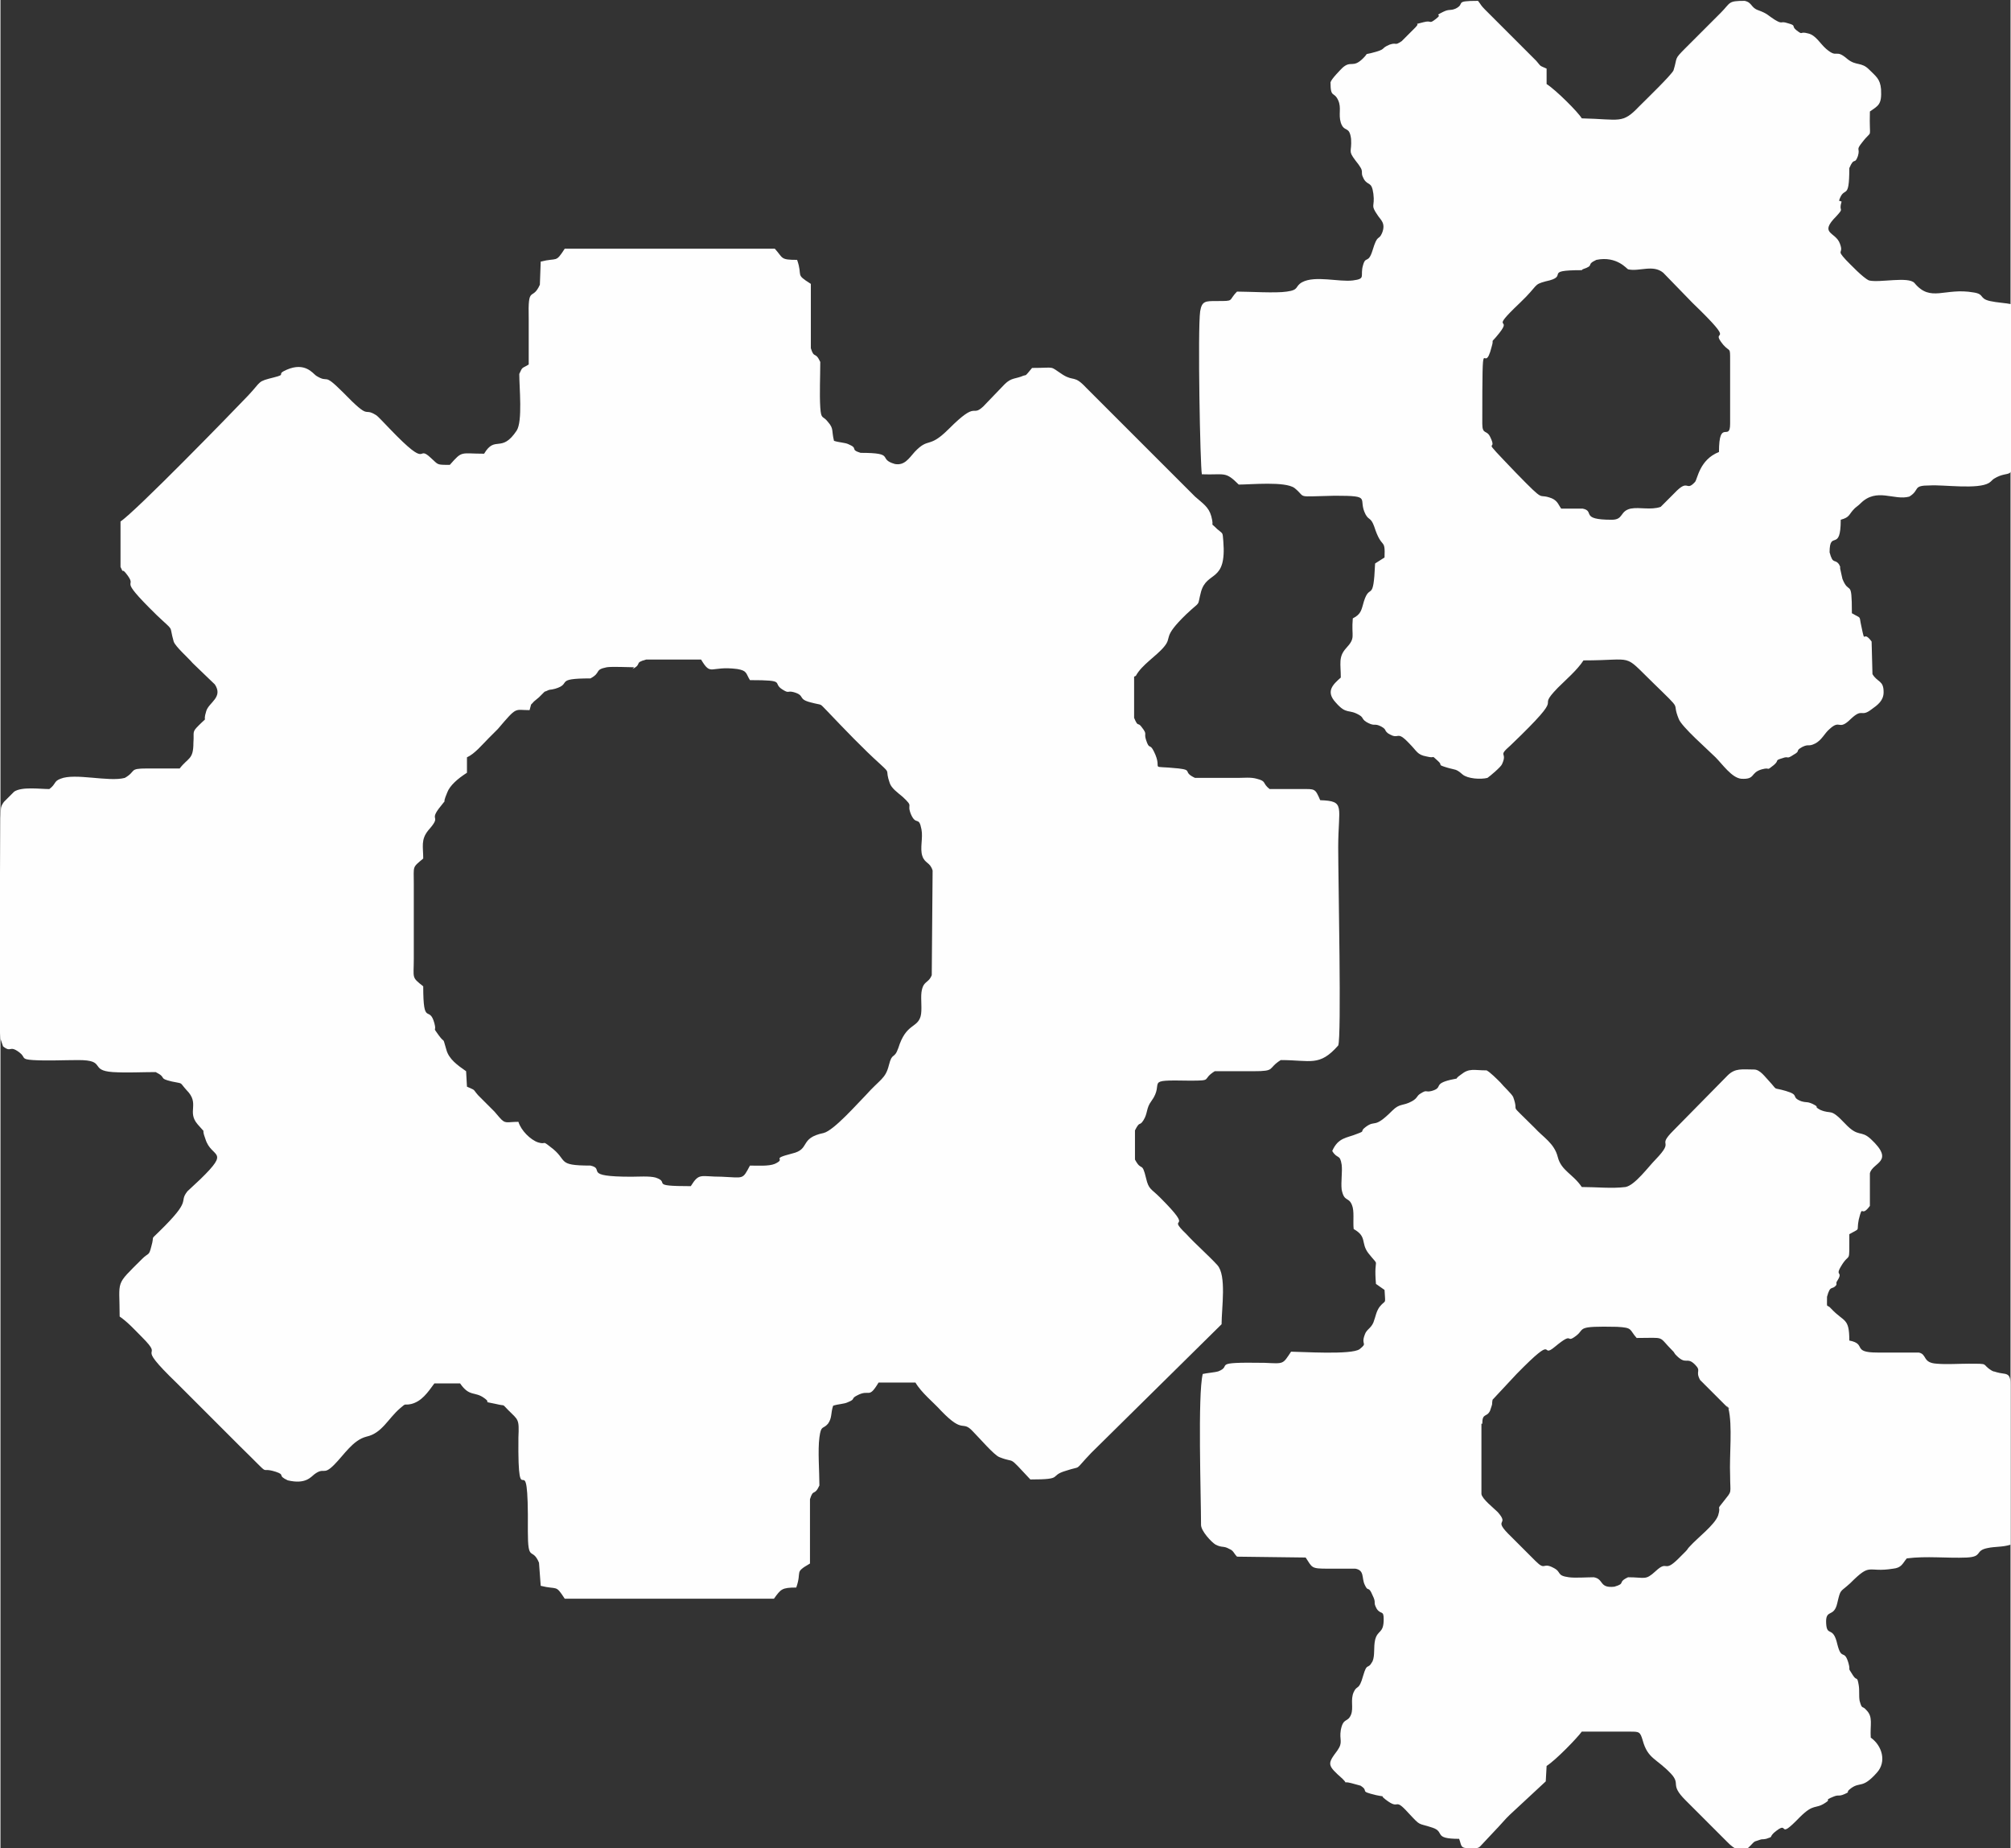 <svg xmlns="http://www.w3.org/2000/svg" width="160.87" height="147.83" viewBox="0 0 2344 2155" shape-rendering="geometricPrecision" image-rendering="optimizeQuality" fill-rule="evenodd" clip-rule="evenodd"><rect x="0" y="0" width="2344" height="2155" fill="#333333" stroke="none"/><g fill="#fefefe"><path d="m737 780c12-6 1-7 16-11h64c12 20 10 7 42 11 12 2 10 5 15 13 44 0 25 3 38 11 8 5 5 1 13 3 14 4 4 8 20 12 15 4 9 0 19 10 21 22 42 44 62 62 13 12 5 5 11 22 2 6 9 11 15 16 14 13 4 7 10 21 6 13 9 1 12 17 2 10-2 22 1 31 3 9 9 7 12 17l-1 122c-4 10-10 6-12 20-1 8 1 21-1 28-4 14-17 8-26 37-5 14-7 4-11 20-4 16-10 16-27 35-9 9-37 41-49 44-29 6-15 19-37 24-27 7-5 5-20 12-7 3-21 2-29 2-9 17-7 14-33 13-25 0-26-5-36 11-50 0-23-4-41-10-7-2-21-1-28-1-59 0-30-9-48-13-41 0-25-6-47-22-10-8-4-2-14-5-9-3-20-14-23-24-14 0-15 3-22-5l-6-7c-1-1-2-2-3-3l-16-16c-7-8-2-5-13-10l-1-18c-10-7-20-14-23-25-5-17-1-6-9-17-8-11-2-3-5-14-6-22-13 5-13-43-14-11-11-9-11-32v-88c0-21-2-18 11-29 0-14-3-22 6-33 16-18 1-10 12-25 13-17 2 0 10-19 3-8 12-16 23-23v-18c9-4 18-15 25-22 1-1 2-2 3-3l8-8c23-27 19-22 37-22 3-10 0-4 5-10l6-5c0 0 1-1 1-1l4-4c0 0 1-1 1-1 0 0 1-1 2-1 6-3 4-1 11-3 20-6-2-12 41-12 13-7 4-10 19-13 7-1 24 0 32 0zm587 8c7-13 24-23 33-34 10-12-3-10 26-38 18-17 12-7 17-26 7-25 30-10 26-59-1-11 0-8-7-14-10-10-3 0-7-15-3-11-10-15-19-23l-127-127c-14-15-14-7-27-15-17-11-7-8-36-8l-5 6c-3 3-1 2-5 3-9 4-14 2-22 10l-25 26c-14 13-6-8-40 26-24 24-23 9-40 27-7 8-12 16-23 14-21-6 2-13-40-13-13-4-2-5-14-10-4-2-11-2-17-4-3-12 0-14-7-22-6-8-8-2-9-17-1-16 0-36 0-53-6-13-7-3-11-16v-75c-19-12-9-8-16-28-20 0-16-2-26-13h-245c-11 17-8 10-28 15l-1 27c-9 20-14-1-13 40 0 18 0 36 0 53-8 5-7 2-11 11 0 16 4 55-3 66-18 27-25 5-38 27-28 0-25-4-40 13-16 0-13 0-22-8-18-17 0 16-48-34-3-3-14-15-16-16-16-10-5 8-39-27-24-24-15-9-31-19-4-3-13-16-34-7-14 6 1 5-15 9-20 5-14 4-30 21-18 19-132 136-149 147v53c4 9 1 1 6 7 17 21-14 0 36 49 22 21 14 10 20 31 2 6 17 19 22 25 5 5 23 22 26 25 10 15-7 21-10 31-5 16 4 4-9 17-8 8-5 7-6 20 0 20-6 17-16 30-13 0-26 0-38 0-22 0-12 3-26 11-19 5-58-6-75 1-8 3-5 6-13 12-11 0-32-3-41 3-1 1-11 11-12 12-5 7-3 8-4 19 0 32-3 235 0 257l3 9c10 8 7-2 19 7 8 6 1 8 16 9 16 1 36 0 53 0 33 0 12 12 40 14 16 1 34 0 50 0 14 7 2 7 19 11 14 3 8 0 17 10 16 16 0 25 13 40 12 14 3 1 9 17 7 23 30 12-6 47l-15 14c-11 14 7 8-33 47-11 11-5 3-9 17-3 12-3 7-11 15-32 32-26 23-26 67 10 7 18 16 26 24 29 29-13 2 41 54l73 73c41 40 20 23 42 30 12 4 1 4 14 10 21 5 27-4 31-7 12-9 10 2 23-11 12-12 22-29 38-33 18-4 25-21 39-33 8-7 4-3 13-5 12-3 19-13 27-24h30c11 16 17 9 28 17 10 7-5 3 14 7 12 3 6-1 14 7 12 12 13 10 12 32-1 102 12-6 11 109 0 38 5 18 13 37l2 27c20 5 17-2 28 15h244c8-11 9-13 26-13 7-20-3-17 16-28v-75c4-13 5-3 11-16 0-16-2-41 0-56 2-15 4-9 10-16 5-7 3-12 6-21 6-2 13-2 17-4 10-4 3-4 11-8 15-8 13 5 25-15h43c7 12 21 23 30 33 27 28 24 10 37 24 7 7 25 28 31 30 20 8 8-4 36 26 40 0 21-4 41-10 21-7 8 2 30-21l152-150c0-19 6-57-5-69-10-11-25-24-36-36-26-25 13 1-31-43-10-10-13-9-16-22-5-21-5-7-13-22v-34c6-12 5-4 10-12 5-8 3-14 9-22 17-23-11-25 45-24 28 0 13-1 29-11 15 0 30 0 45 0 27 0 16-3 32-13 35 0 45 8 67-17 4-9 0-194 0-231 0-48 9-54-21-55-6-14-6-13-22-13-12 0-25 0-37 0-9-7-3-9-15-12-7-2-15-1-22-1-17 0-34 0-50 0-15-7-2-9-19-11-38-4-17 4-29-20-5-10-5-1-9-13-3-9 2-6-5-15-5-7-4 1-9-11v-48z"/><path d="m1728 1660c0-13 5-7 9-15l2-6c1-3 0-2 1-7l28-30c49-50 26-16 45-32 23-19 11-2 25-13 10-8-1-11 47-10 19 1 14 3 23 13 35 0 24-3 42 15 0 0 1 1 1 1l2 3c13 14 13 2 23 12 8 8 0 7 6 18l28 28c15 15-3-5 5 5 5 20 1 55 2 78 0 23 3 17-8 31-9 11-2 3-6 16-4 11-24 26-33 36-3 3-2 3-5 6l-8 8c-18 18-12 1-27 15-12 11-12 7-32 7-13 6-2 7-16 11-18 2-12-9-24-11-8 0-22 1-29 0-15-2-8-6-18-11-13-7-9 4-21-8l-28-28c-24-23-1-12-16-29-5-5-18-15-19-21v-82zm413-165c9-14-2-6 5-18 11-19 10 0 10-38 14-8 8-2 11-17 5-20 2-1 13-16v-38c3-13 30-13 1-40-12-11-14-1-30-18-18-19-15-10-29-16-9-5 1-2-9-7-7-3-6-1-13-3-13-5-1-7-18-12-17-5-8 1-20-12-4-4-10-13-17-13-14 0-22-2-31 7l-63 64c-21 21 3 9-21 34-8 8-24 30-35 32-16 2-34 0-51 0-10-15-24-19-28-35-4-16-17-23-27-34-33-33-17-14-25-36-2-4-11-12-15-17-4-4-12-12-16-14-15 0-20-3-30 5-10 7 1 3-12 6-21 5-8 9-22 13-8 2-5-2-13 3-5 3-3 5-10 9-11 6-14 2-23 11-22 22-19 10-31 19-8 6 1 4-10 8-12 5-22 4-29 20 6 10 9 3 11 16 1 8-1 20 0 29 3 15 8 8 12 18 3 7 1 19 2 28 16 9 8 16 17 28 15 19 6 1 9 36l10 7c1 19 2 10-6 20-4 6-4 10-7 18-3 7-8 8-10 14-5 13 4 9-6 17-9 7-69 3-80 3-10 15-8 14-31 13-65-1-36 3-54 10-3 1-14 2-18 3-6 24-2 142-2 176 0 7 12 20 17 23 8 4 9 1 16 5 5 2 5 5 9 9l80 1c8 12 6 13 26 13h32c11 2 7 11 11 19 4 9 4 0 9 12 5 10 0 7 5 16 5 7 8 1 8 12 0 17-7 12-10 24-2 9 0 18-3 25-6 11-6 0-11 17-5 18-7 10-11 19-4 9 0 18-3 26-4 10-9 3-12 18-2 12 3 14-4 24-12 16-12 17 6 33 8 8-2 2 10 5l11 3c11 7-3 6 18 11 14 3 3-1 11 5 18 14 9-4 27 16 15 16 10 11 28 17 15 5 0 13 31 13 3 8 1 11 12 11 13 0 10 0 17-7l15-16c0 0 1-1 1-1l10-11c3-3 1-1 4-4l42-39 1-18c11-7 36-33 41-40h56c11 0 12 0 15 10 6 22 16 21 33 39 12 13-2 12 17 31l48 48c21 22 27 3 33 0l6-2c3-1 2 0 7-1 9-3 3-1 9-7 20-17 2 11 30-18 17-17 18-9 30-17 8-5-3-2 9-7 7-3 6 0 13-3 9-4 0-1 8-7 11-8 13 1 30-18 12-13 6-32-7-41-1-15 3-24-5-32-5-6-5 0-8-11-1-6 0-12-1-18-2-12-2-4-7-12-7-11-2-3-5-14-5-17-8-2-13-22-5-22-12-8-13-24-1-18 9-6 13-24 4-17 3-12 15-23 25-25 19-12 50-17 10-1 11-6 16-12 23-3 47 0 70-1 19-1 9-8 24-11 9-2 18-1 27-4v-187c0-15-6-11-16-14-6-2-2 0-6-2-13-8-1-8-27-8-11 0-26 1-37 0-17-1-11-11-21-13-16 0-32 0-48 0-31 0-12-10-33-14 0-27-6-21-21-37-6-7-5 2-5-14 4-15 6-7 11-14z"/><path d="m1845 314c15-5 3-5 16-11 24-5 36 11 37 11 13 3 29-6 41 4l34 35c56 54 18 27 36 49 8 9 8 2 8 18v74c0 22-13-7-13 33-23 9-25 32-28 35-11 12-7-5-24 13l-16 16c-12 4-24 0-35 2-13 3-8 13-22 13-38 0-19-10-34-13h-25c-3-4-4-9-11-12-18-7-5 8-42-30-46-48-19-20-30-42-4-8-9-2-9-15 0-123 1-50 11-90 3-10-2-3 5-11 24-28-12-2 28-40 22-21 15-21 30-25 29-6-5-13 42-13zm299-80c6-19 12 2 12-38 6-14 6-3 10-14 3-10-3-6 5-16 13-17 8 0 9-36 10-7 14-8 13-26-1-12-6-15-14-23-9-9-15-4-25-12-15-13-11 0-25-12-7-6-12-16-21-18-11-3-5 3-14-4-6-5 1-5-10-8-9-3-5 2-15-4-8-5-8-7-19-11-9-3-7-9-16-11-20 0-16 2-28 14l-41 41c-14 14-9 10-14 26-2 5-33 35-40 42-20 21-22 15-67 14-4-7-30-33-41-40v-18c-9-4-6-2-12-9l-57-57c-1-1-2-2-3-3-5-5-4-5-8-10-29 0-14 3-26 9-7 3-7 0-15 4-12 6 1 1-8 8-9 7-4 1-15 4-14 4-2-1-9 6l-16 16c-9 6-5 1-14 4-12 5-2 5-22 10-8 2-2-1-9 6-12 12-14 2-24 11-2 2-13 13-14 17 0 19 4 10 9 21 4 9 0 16 3 26 4 12 10 3 12 19 1 16-4 13 5 25 13 16 4 11 10 22 5 8 9 2 11 17 2 16-4 12 5 25 3 5 10 9 5 21-4 9-5 0-11 20-5 16-8 6-11 17-4 13 4 16-12 18-16 2-44-6-59 2-9 5-3 9-18 11-13 2-43 0-58 0-11 11-2 11-24 11-13 0-17 0-19 12-3 21 0 181 2 190 27 1 27-4 43 12 14 0 54-4 65 4 15 12-1 10 47 9 45 0 26 3 36 22 4 7 6 3 10 14 9 28 13 12 12 36l-11 7c-2 47-6 22-13 44-3 10-3 15-13 20-2 22 4 22-8 35-9 10-6 18-6 34-9 8-18 16-6 29 13 15 15 7 28 15 5 3 2 5 10 9 8 4 7 0 15 4 7 4 3 4 8 8 14 9 9-5 25 12 9 9 9 13 20 15 12 3 4-3 13 5 7 6-2 4 11 8 10 3 10 1 18 8 6 5 21 6 29 4 3-2 16-13 17-16 7-15-6-8 10-22 71-68 26-37 55-67 9-9 23-21 30-32 61 0 45-9 81 26 37 36 21 20 30 42 3 9 34 36 43 45 8 8 19 24 30 25 17 1 10-7 24-11 11-3 4 3 14-5 7-6 0-5 10-8 8-3 4 2 13-4 9-5 1-4 10-9 8-4 7 0 15-4 8-4 11-12 17-17 13-12 10 3 25-12 14-13 11-1 24-11 7-5 14-10 14-20 0-14-7-11-13-21l-1-38c-11-15-7 6-12-18-3-13 1-8-11-15 0-42-3-20-11-40l-2-9c-2-8 1-2-2-8-5-7-7 1-11-14 0-27 13 1 13-38 11-3 9-6 16-13 2-2 4-3 7-6 19-19 39-3 57-8 13-8 3-13 24-13 16-1 56 5 69-3 3-2 4-4 6-5 18-11 22 4 22-30v-173c-10-2-18-2-27-4-13-3-6-8-19-10-34-6-50 12-69-11-7-8-41 0-53-3-7-3-22-19-27-24-12-13-2-6-7-19-5-14-25-11-4-32 10-11 2-4 6-17z"/></g></svg>